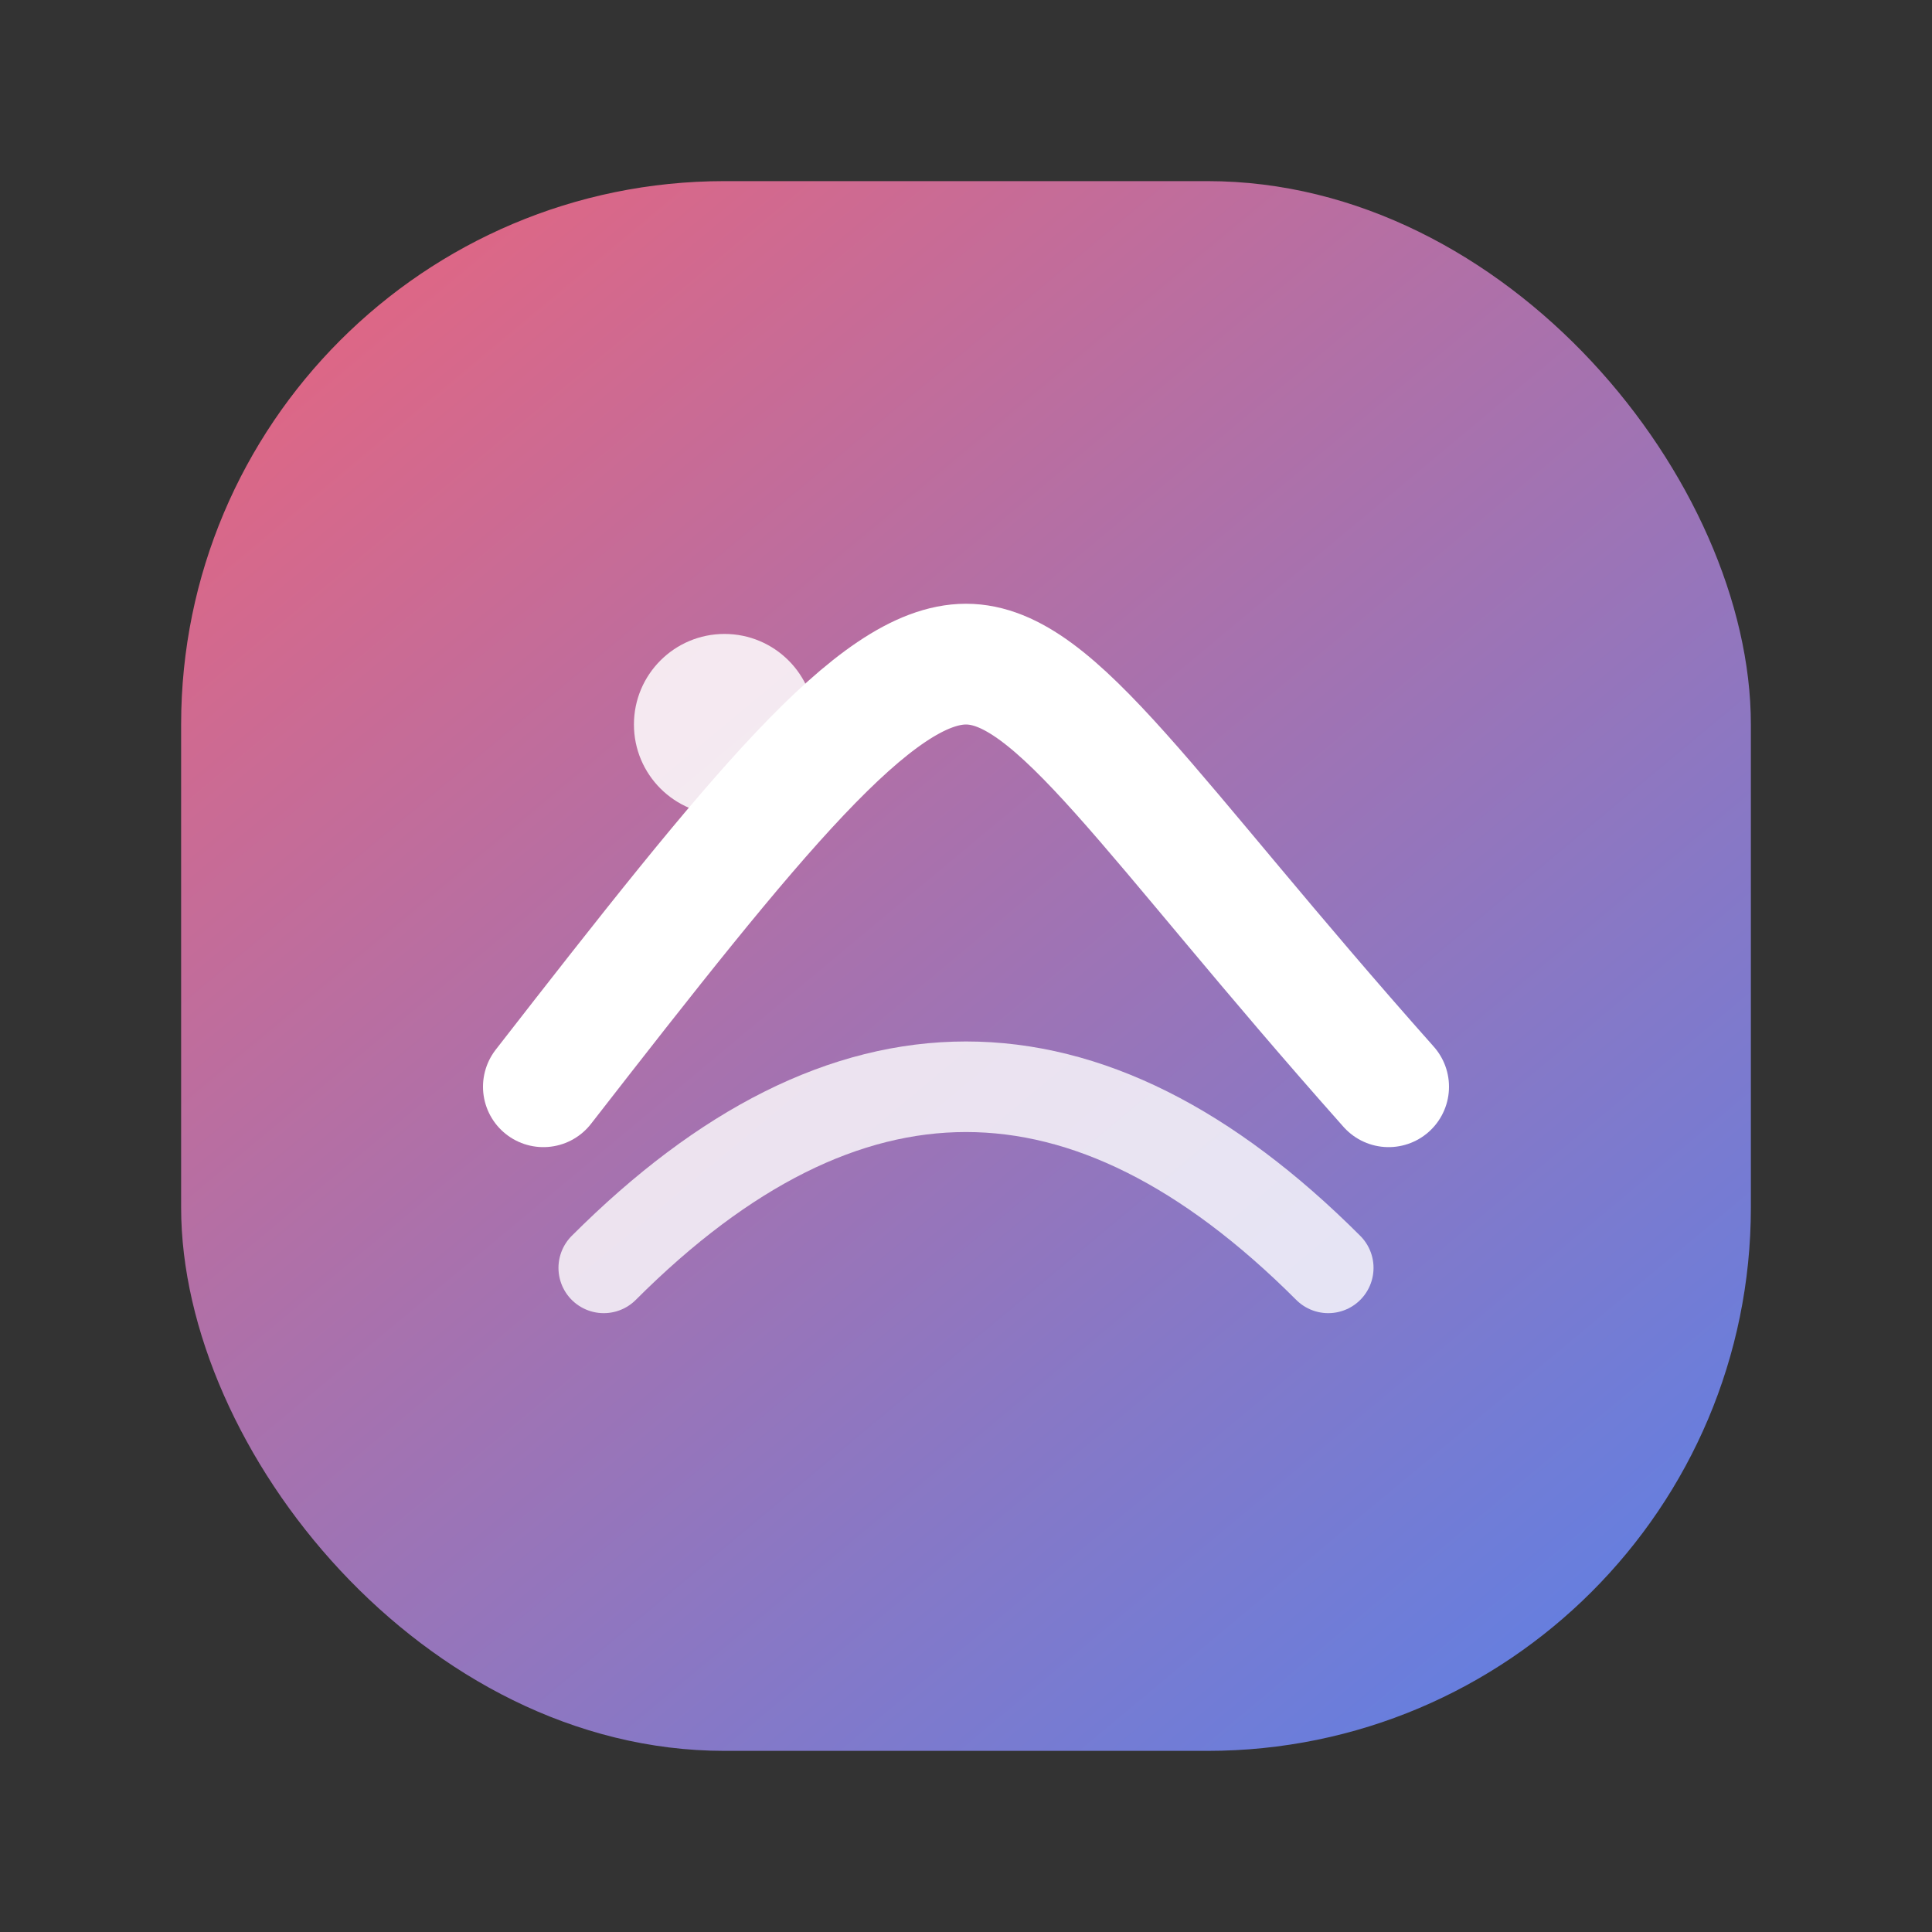 <svg width="64" height="64" viewBox="0 0 64 64" fill="none" xmlns="http://www.w3.org/2000/svg">
  <rect x="0" y="0" width="64" height="64" fill="#333333" stroke="none"/>
  <defs>
    <linearGradient id="g" x1="12" y1="8" x2="52" y2="56" gradientUnits="userSpaceOnUse">
      <stop stop-color="#FF6F91" />
      <stop offset="1" stop-color="#6B8CFF" />
    </linearGradient>
  </defs>
  <rect x="6" y="6" width="52" height="52" rx="18" fill="url(#g)" opacity="0.85" />
  <path d="M18 36C25 27 29 22 32 22C35 22 38 27 46 36" stroke="white" stroke-width="4" stroke-linecap="round" stroke-linejoin="round" />
  <path d="M20 42C24 38 28 36 32 36C36 36 40 38 44 42" stroke="white" stroke-opacity="0.8" stroke-width="3" stroke-linecap="round" />
  <circle cx="24" cy="24" r="3" fill="white" opacity="0.85" />
</svg>

